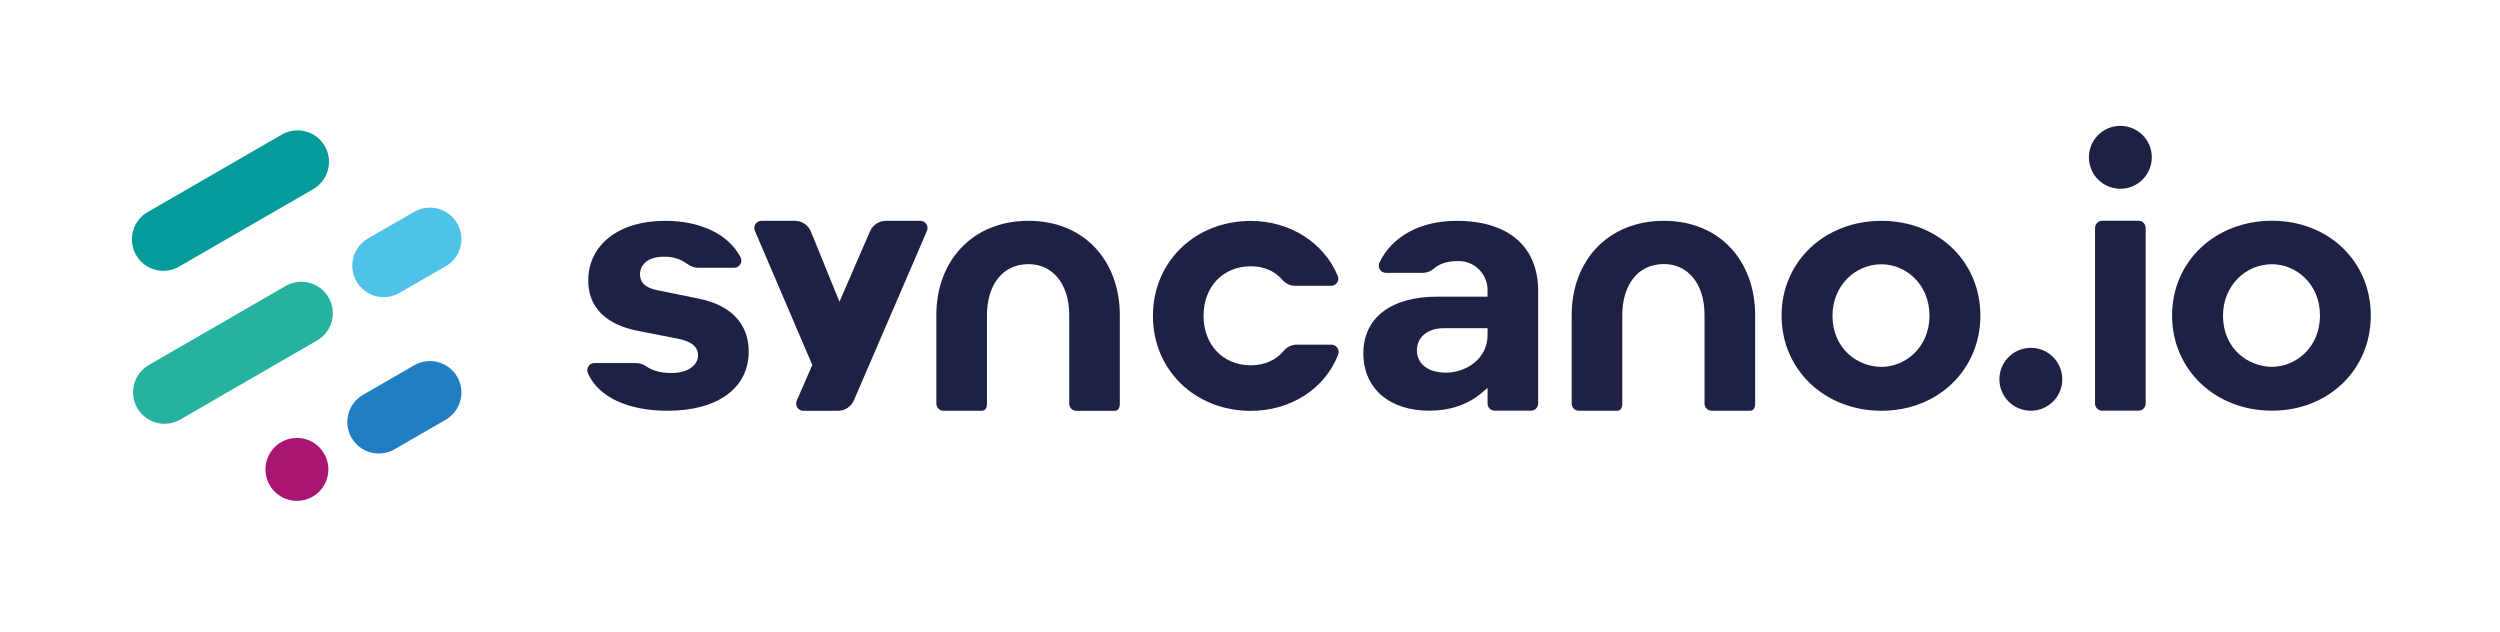 <svg width="190" height="48" viewBox="0 0 190 48" fill="none" xmlns="http://www.w3.org/2000/svg">
<path d="M24.146 25.849L13.652 31.912C13.104 32.212 12.46 32.286 11.858 32.117C11.257 31.948 10.745 31.551 10.432 31.01C10.12 30.469 10.031 29.827 10.186 29.222C10.341 28.616 10.726 28.095 11.26 27.77L21.754 21.708C22.302 21.408 22.946 21.334 23.548 21.503C24.15 21.671 24.662 22.069 24.974 22.61C25.287 23.151 25.375 23.793 25.22 24.398C25.066 25.003 24.68 25.524 24.146 25.849V25.849Z" fill="#26B29F"/>
<path d="M33.871 20.234L30.358 22.262C30.086 22.419 29.786 22.521 29.474 22.562C29.163 22.603 28.847 22.582 28.544 22.501C27.931 22.337 27.409 21.936 27.092 21.387C26.775 20.837 26.689 20.185 26.853 19.572C27.017 18.96 27.418 18.438 27.967 18.12L31.481 16.1C32.03 15.783 32.683 15.697 33.295 15.861C33.908 16.025 34.43 16.426 34.747 16.975C35.064 17.524 35.15 18.177 34.986 18.789C34.821 19.402 34.421 19.924 33.871 20.241V20.234Z" fill="#4FC2E9"/>
<path d="M22.566 38.064C23.886 38.064 24.956 36.994 24.956 35.674C24.956 34.353 23.886 33.283 22.566 33.283C21.245 33.283 20.175 34.353 20.175 35.674C20.175 36.994 21.245 38.064 22.566 38.064Z" fill="#A91572"/>
<path d="M23.762 14.398L13.658 20.234C13.385 20.4 13.083 20.509 12.768 20.556C12.452 20.603 12.131 20.587 11.822 20.508C11.513 20.429 11.223 20.289 10.969 20.097C10.715 19.904 10.502 19.663 10.343 19.387C10.183 19.111 10.081 18.806 10.041 18.489C10.001 18.173 10.025 17.852 10.111 17.545C10.197 17.238 10.343 16.952 10.542 16.702C10.74 16.453 10.986 16.245 11.266 16.092L21.37 10.256C21.643 10.091 21.945 9.981 22.261 9.934C22.576 9.887 22.897 9.903 23.206 9.982C23.515 10.061 23.805 10.201 24.059 10.393C24.313 10.586 24.526 10.827 24.685 11.103C24.845 11.379 24.947 11.684 24.987 12.001C25.027 12.317 25.003 12.638 24.917 12.945C24.831 13.252 24.685 13.538 24.486 13.788C24.288 14.037 24.042 14.245 23.762 14.398V14.398Z" fill="#059B9B"/>
<path d="M33.871 31.902L29.983 34.147C29.711 34.303 29.41 34.405 29.099 34.446C28.788 34.487 28.472 34.467 28.168 34.385C27.556 34.221 27.034 33.82 26.717 33.271C26.4 32.722 26.314 32.069 26.478 31.457C26.642 30.844 27.043 30.322 27.592 30.005L31.481 27.76C32.03 27.443 32.683 27.358 33.295 27.522C33.908 27.686 34.43 28.087 34.747 28.636C35.064 29.185 35.15 29.838 34.986 30.45C34.822 31.063 34.421 31.585 33.871 31.902Z" fill="#207FC3"/>
<path d="M142.996 16.782C138.665 16.782 135.399 19.879 135.399 23.986C135.399 28.092 138.665 31.218 142.996 31.218C147.279 31.218 150.509 28.108 150.509 23.986C150.509 19.863 147.279 16.782 142.996 16.782ZM142.996 27.882C141.189 27.882 139.269 26.516 139.269 23.984C139.269 21.799 140.906 20.087 142.996 20.087C144.787 20.087 146.639 21.545 146.639 23.984C146.639 26.424 144.787 27.882 142.996 27.882Z" fill="#1E2144"/>
<path d="M101.193 26.193H98.574C98.386 26.19 98.2 26.228 98.029 26.305C97.858 26.383 97.706 26.497 97.584 26.64C96.979 27.373 96.107 27.762 95.064 27.762C92.948 27.762 91.471 26.214 91.471 24C91.471 21.786 92.948 20.237 95.064 20.237C96.054 20.237 96.885 20.598 97.47 21.277C97.592 21.418 97.743 21.531 97.913 21.608C98.083 21.685 98.268 21.724 98.454 21.722H101.164C101.255 21.722 101.344 21.7 101.425 21.657C101.505 21.613 101.573 21.551 101.623 21.475C101.673 21.403 101.703 21.319 101.712 21.232C101.721 21.145 101.708 21.057 101.674 20.976C100.617 18.428 98.023 16.79 95.064 16.79C90.821 16.79 87.622 19.892 87.622 24.007C87.622 28.123 90.821 31.225 95.064 31.225C98.095 31.225 100.706 29.542 101.704 26.936C101.735 26.855 101.746 26.767 101.736 26.68C101.725 26.594 101.693 26.511 101.643 26.44C101.594 26.364 101.528 26.303 101.449 26.259C101.37 26.216 101.282 26.194 101.193 26.193V26.193Z" fill="#1E2144"/>
<path d="M110.691 16.782C107.96 16.782 105.773 17.97 104.839 19.958C104.801 20.041 104.783 20.133 104.79 20.225C104.796 20.317 104.825 20.406 104.874 20.483C104.923 20.561 104.991 20.625 105.072 20.669C105.152 20.714 105.242 20.737 105.334 20.738H108.11C108.425 20.74 108.73 20.626 108.966 20.419C109.418 20.019 110.052 19.831 110.905 19.841C111.479 19.853 112.025 20.09 112.426 20.5C112.828 20.909 113.053 21.46 113.053 22.034V22.546H109.235C105.716 22.546 103.614 24.156 103.614 26.852C103.614 29.501 105.578 31.213 108.618 31.213C110.222 31.213 111.585 30.741 112.669 29.812L113.053 29.483V30.668C113.053 30.812 113.111 30.951 113.213 31.053C113.315 31.155 113.454 31.213 113.599 31.213H116.356C116.5 31.213 116.639 31.155 116.741 31.053C116.843 30.951 116.901 30.812 116.901 30.668V22.122C116.901 18.728 114.638 16.782 110.691 16.782ZM113.053 25.484C113.053 27.259 111.439 28.322 109.877 28.322C108.545 28.322 107.685 27.658 107.685 26.631C107.685 25.605 108.51 24.943 109.739 24.943H113.059L113.053 25.484Z" fill="#1E2144"/>
<path d="M56.903 26.717C56.903 24.64 55.585 23.219 53.194 22.715L49.89 22.043C49.035 21.856 48.64 21.472 48.64 20.834C48.64 20.222 49.119 19.509 50.469 19.509C51.114 19.491 51.746 19.691 52.263 20.076C52.492 20.254 52.774 20.35 53.064 20.349H55.797C55.891 20.35 55.984 20.327 56.066 20.28C56.148 20.234 56.216 20.166 56.263 20.085C56.313 20.003 56.34 19.909 56.343 19.813C56.345 19.717 56.322 19.622 56.276 19.538C55.344 17.787 53.245 16.782 50.525 16.782C47.045 16.782 44.708 18.601 44.708 21.311C44.708 23.909 46.828 24.846 48.605 25.171L51.465 25.732C51.856 25.806 53.053 26.032 53.053 26.997C53.053 27.669 52.418 28.349 51 28.349C50.234 28.349 49.578 28.17 49.105 27.834C48.856 27.669 48.563 27.585 48.265 27.593H45.177C45.086 27.592 44.997 27.615 44.917 27.658C44.837 27.701 44.77 27.765 44.721 27.841C44.67 27.92 44.64 28.009 44.634 28.103C44.627 28.196 44.643 28.289 44.682 28.374C45.497 30.181 47.713 31.218 50.745 31.218C54.544 31.218 56.903 29.493 56.903 26.717Z" fill="#1E2144"/>
<path d="M69.954 16.782H67.335C67.077 16.782 66.824 16.857 66.609 16.999C66.393 17.14 66.223 17.342 66.121 17.579V17.579L63.798 22.933L61.633 17.607C61.535 17.363 61.365 17.153 61.147 17.006C60.928 16.86 60.671 16.782 60.408 16.782H57.871C57.781 16.782 57.692 16.805 57.613 16.847C57.533 16.89 57.466 16.952 57.416 17.027C57.366 17.102 57.336 17.189 57.328 17.279C57.32 17.368 57.335 17.459 57.37 17.542L61.734 27.737L60.551 30.458C60.515 30.541 60.5 30.632 60.508 30.722C60.516 30.812 60.545 30.898 60.595 30.974C60.645 31.049 60.712 31.111 60.791 31.155C60.871 31.198 60.96 31.22 61.05 31.221H63.683C63.942 31.221 64.195 31.145 64.411 31.003C64.627 30.861 64.796 30.658 64.898 30.421L70.449 17.546C70.485 17.463 70.5 17.372 70.492 17.282C70.484 17.191 70.453 17.105 70.403 17.029C70.355 16.954 70.288 16.892 70.21 16.849C70.131 16.805 70.043 16.783 69.954 16.782Z" fill="#1E2144"/>
<path d="M78.176 16.782C73.87 16.782 71.162 19.86 71.162 23.944V30.672C71.162 30.817 71.22 30.955 71.322 31.057C71.424 31.16 71.563 31.217 71.707 31.218H74.605C74.905 31.218 75.01 30.972 75.01 30.672V23.962C75.01 23.962 75.01 23.954 75.01 23.95C75.01 21.777 76.099 20.075 78.177 20.075C79.957 20.075 81.261 21.519 81.261 23.95V23.962V30.678C81.261 30.822 81.318 30.961 81.42 31.063C81.522 31.165 81.66 31.223 81.805 31.223H84.701C85.002 31.223 85.106 30.978 85.106 30.678V23.962V23.95C85.106 19.86 82.434 16.782 78.176 16.782Z" fill="#1E2144"/>
<path d="M126.462 16.782C122.156 16.782 119.448 19.86 119.448 23.944V30.672C119.448 30.817 119.505 30.956 119.608 31.058C119.71 31.16 119.849 31.218 119.993 31.218H122.891C123.191 31.218 123.295 30.972 123.295 30.672V23.944C123.295 21.771 124.383 20.069 126.462 20.069C128.242 20.069 129.545 21.513 129.545 23.944C129.545 23.944 129.545 23.952 129.545 23.957V30.672C129.546 30.817 129.603 30.955 129.705 31.057C129.808 31.16 129.946 31.217 130.091 31.218H132.987C133.288 31.218 133.392 30.972 133.392 30.672V23.962V23.95C133.392 19.86 130.72 16.782 126.462 16.782Z" fill="#1E2144"/>
<path d="M172.675 16.777C168.344 16.777 165.077 19.873 165.077 23.98C165.077 28.087 168.344 31.212 172.675 31.212C176.958 31.212 180.181 28.102 180.181 23.98C180.181 19.857 176.958 16.777 172.675 16.777ZM172.675 27.877C170.867 27.877 168.947 26.512 168.947 23.98C168.947 21.796 170.584 20.082 172.675 20.082C174.466 20.082 176.318 21.54 176.318 23.98C176.318 26.419 174.466 27.877 172.675 27.877Z" fill="#1E2144"/>
<path d="M154.343 31.216C155.664 31.216 156.734 30.146 156.734 28.826C156.734 27.506 155.664 26.435 154.343 26.435C153.023 26.435 151.953 27.506 151.953 28.826C151.953 30.146 153.023 31.216 154.343 31.216Z" fill="#1E2144"/>
<path d="M162.525 16.777H159.77C159.468 16.777 159.224 17.021 159.224 17.322V30.666C159.224 30.968 159.468 31.212 159.77 31.212H162.525C162.827 31.212 163.071 30.968 163.071 30.666V17.322C163.071 17.021 162.827 16.777 162.525 16.777Z" fill="#1E2144"/>
<path d="M161.147 14.346C162.467 14.346 163.537 13.275 163.537 11.955C163.537 10.635 162.467 9.565 161.147 9.565C159.826 9.565 158.756 10.635 158.756 11.955C158.756 13.275 159.826 14.346 161.147 14.346Z" fill="#1E2144"/>
</svg>
